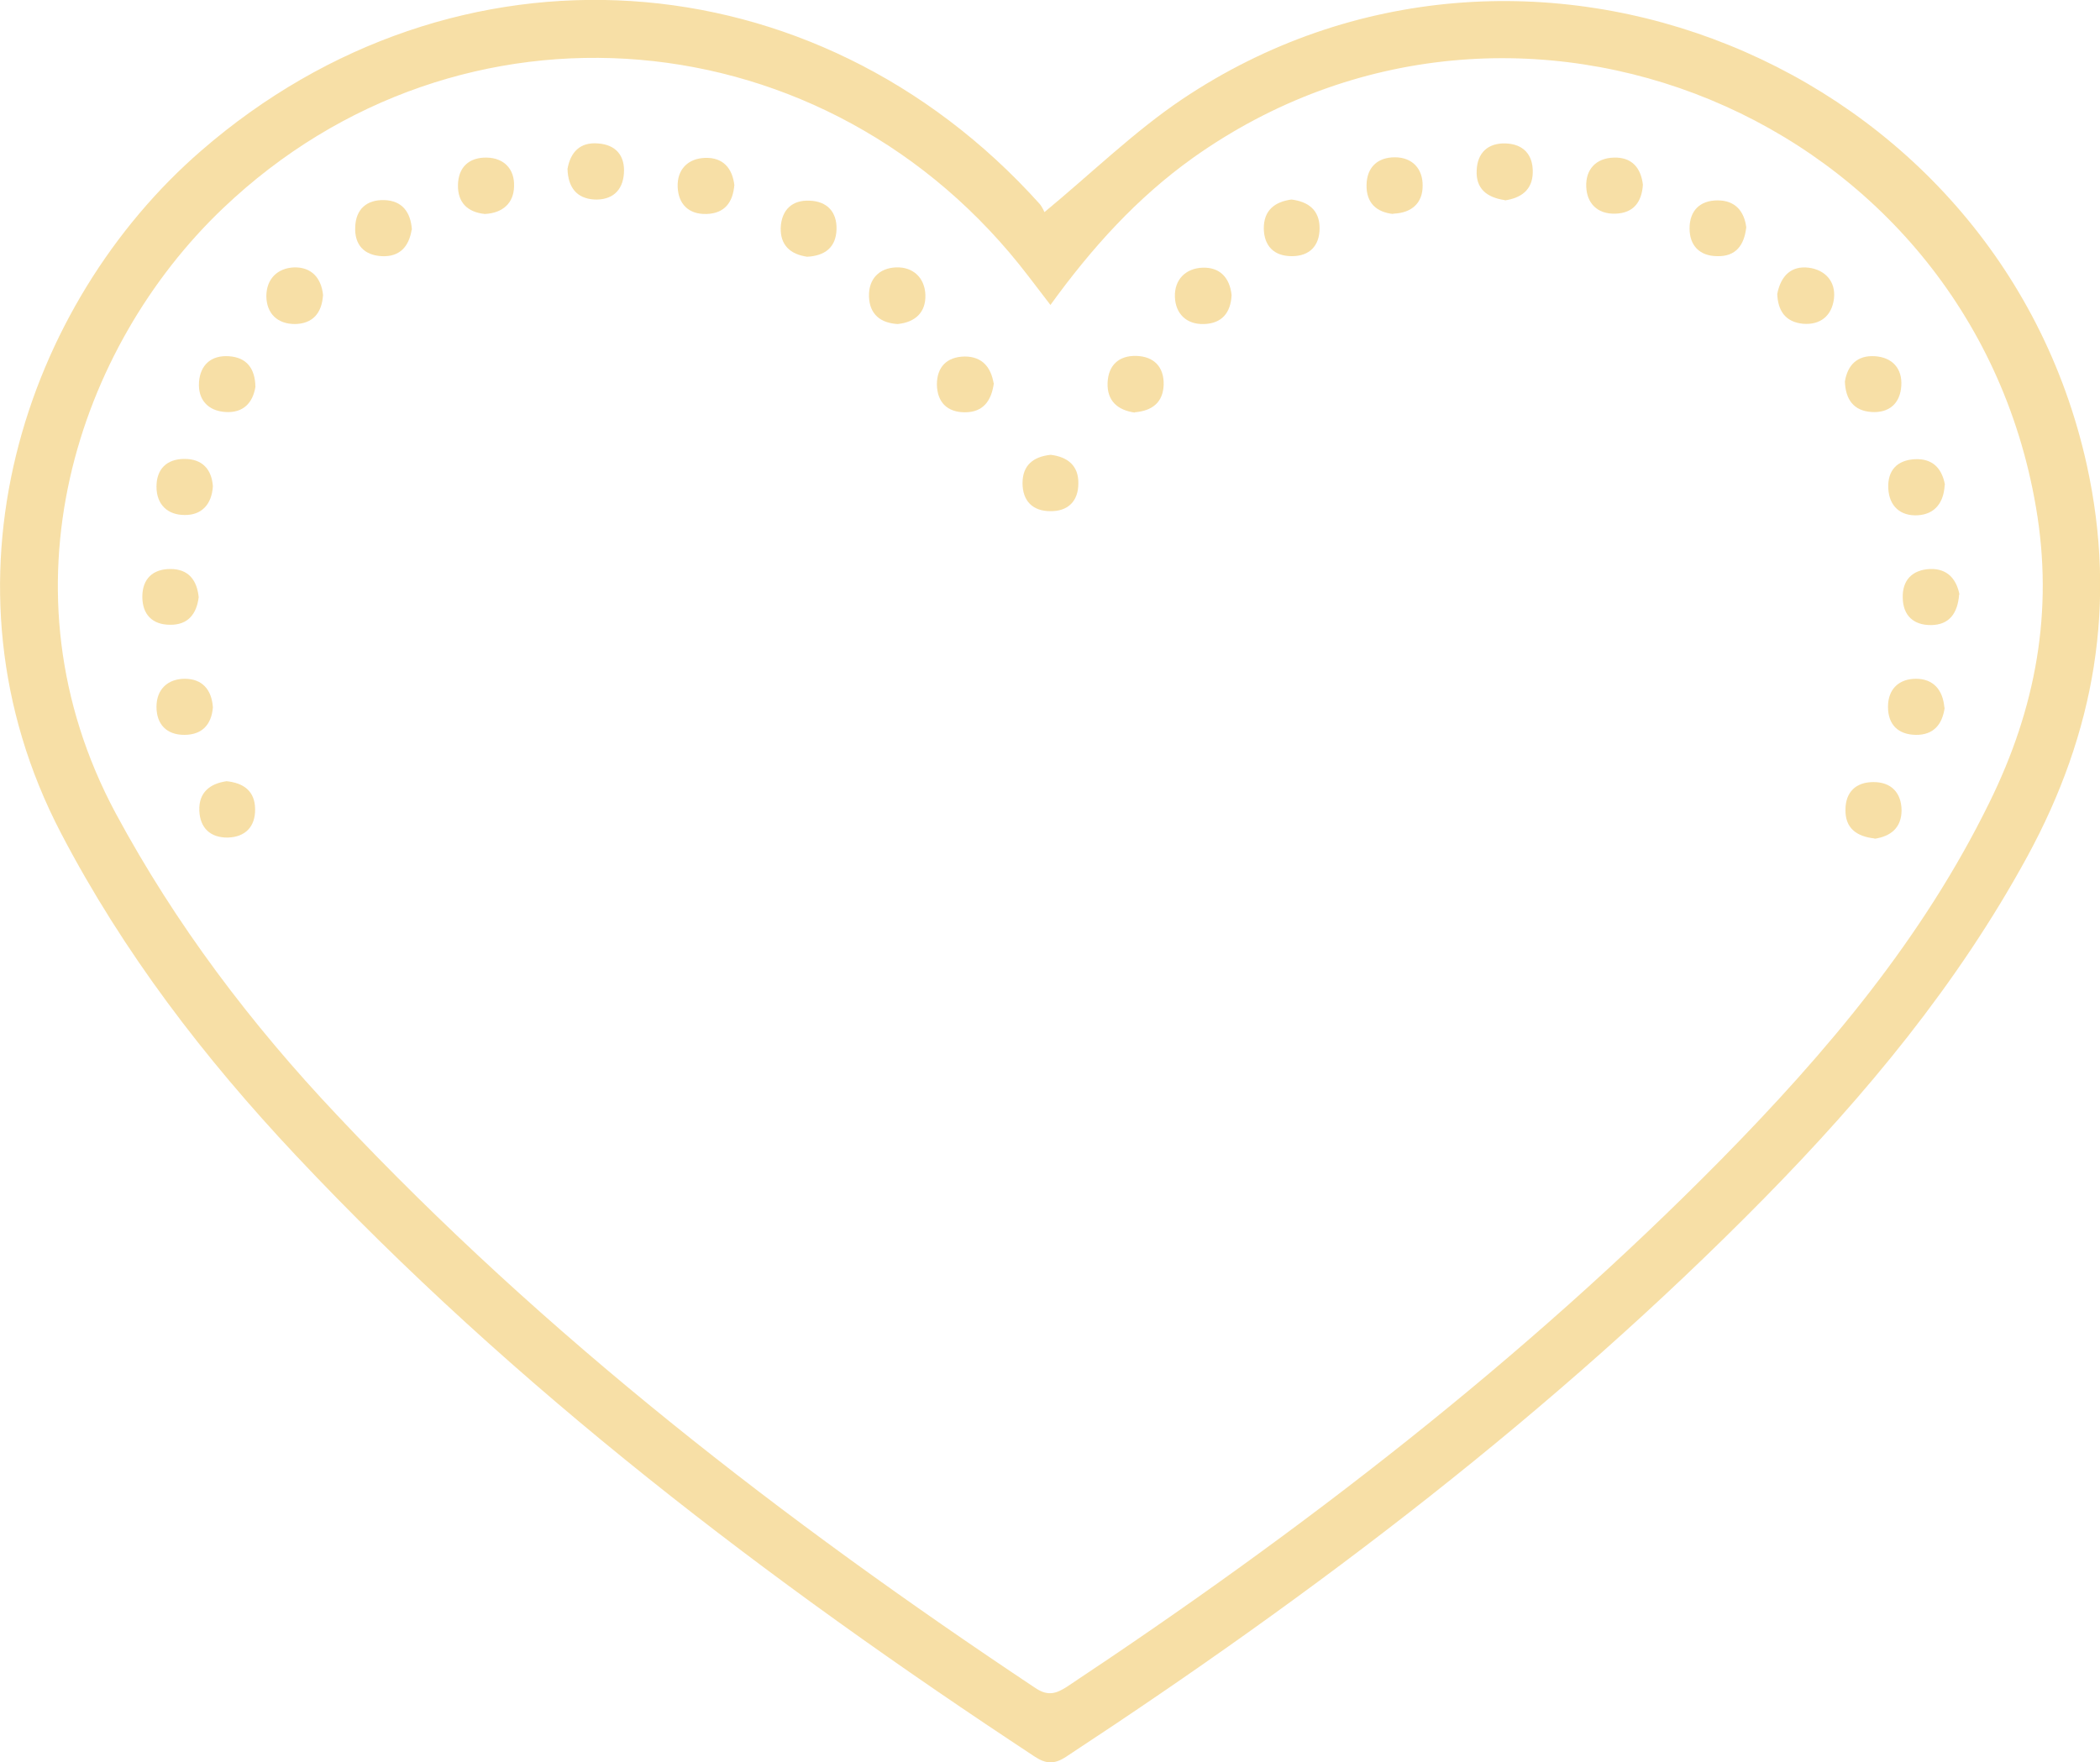 <svg width="112" height="94" viewBox="0 0 112 94" fill="none" xmlns="http://www.w3.org/2000/svg">
<g clip-path="url(#clip0_27_116)">
<path d="M55.701 11.319C58.268 9.194 60.504 7.005 63.055 5.289C81.291 -6.927 106.535 3.337 111.291 24.779C112.929 32.21 111.717 39.089 108.126 45.685C104.41 52.502 99.512 58.406 94.094 63.916C82.866 75.329 70.205 84.948 56.85 93.716C56.221 94.126 55.78 94.094 55.181 93.701C40.961 84.334 27.465 74.07 15.764 61.617C10.882 56.422 6.583 50.818 3.26 44.457C-3.732 31.076 1.354 16.168 10.725 8.044C24.252 -3.7 43.465 -2.456 55.449 10.878C55.606 11.067 55.701 11.319 55.701 11.303V11.319ZM56.032 16.278C55.559 15.664 55.197 15.192 54.85 14.735C44.205 0.787 24.504 -0.897 11.906 11.098C4.142 18.482 -0.236 31.438 6.173 43.387C9.37 49.322 13.386 54.627 17.984 59.492C29.071 71.283 41.795 81.107 55.228 90.049C55.89 90.489 56.331 90.348 56.913 89.97C69.417 81.673 81.244 72.558 91.795 61.853C97.417 56.139 102.551 50.062 106.11 42.789C108.567 37.798 109.543 32.619 108.583 27.046C105.024 6.203 80.85 -3.826 63.622 8.422C60.646 10.548 58.236 13.208 56.016 16.278H56.032Z" fill="#F7DEA2" fill-opacity="0.95"/>
<path d="M30.268 9.005C30.425 8.123 30.929 7.572 31.89 7.651C32.835 7.714 33.339 8.296 33.276 9.241C33.213 10.186 32.63 10.689 31.685 10.642C30.74 10.579 30.299 9.981 30.268 9.021V9.005Z" fill="#F7DEA2" fill-opacity="0.95"/>
<path d="M80.252 10.674C79.276 10.532 78.709 10.044 78.756 9.099C78.787 8.155 79.354 7.62 80.299 7.651C81.244 7.682 81.764 8.249 81.748 9.194C81.732 10.154 81.102 10.563 80.268 10.689L80.252 10.674Z" fill="#F7DEA2" fill-opacity="0.95"/>
<path d="M104.488 31.706C104.409 32.729 103.953 33.327 103.008 33.343C102.063 33.359 101.496 32.839 101.48 31.895C101.449 30.95 101.984 30.399 102.929 30.352C103.89 30.32 104.346 30.919 104.504 31.706H104.488Z" fill="#F7DEA2" fill-opacity="0.95"/>
<path d="M10.598 31.848C10.488 32.761 10.016 33.343 9.071 33.327C8.126 33.327 7.591 32.776 7.591 31.832C7.591 30.887 8.142 30.352 9.087 30.352C10.047 30.352 10.504 30.934 10.598 31.863V31.848Z" fill="#F7DEA2" fill-opacity="0.95"/>
<path d="M56.032 24.26C56.945 24.37 57.528 24.842 57.512 25.787C57.512 26.731 56.961 27.282 56.016 27.267C55.071 27.267 54.535 26.715 54.535 25.771C54.535 24.811 55.118 24.354 56.047 24.26H56.032Z" fill="#F7DEA2" fill-opacity="0.95"/>
<path d="M60.52 22.008C59.606 21.882 59.039 21.379 59.071 20.434C59.102 19.489 59.669 18.954 60.614 18.986C61.543 19.017 62.079 19.568 62.063 20.513C62.032 21.473 61.449 21.914 60.52 21.993V22.008Z" fill="#F7DEA2" fill-opacity="0.95"/>
<path d="M12.079 41.671C12.992 41.766 13.591 42.191 13.606 43.151C13.622 44.096 13.087 44.647 12.157 44.678C11.213 44.694 10.661 44.158 10.63 43.23C10.598 42.285 11.181 41.797 12.094 41.671H12.079Z" fill="#F7DEA2" fill-opacity="0.95"/>
<path d="M21.953 12.264C21.811 13.145 21.323 13.712 20.362 13.665C19.417 13.617 18.898 13.051 18.945 12.106C18.976 11.162 19.559 10.642 20.504 10.674C21.449 10.705 21.905 11.319 21.968 12.248L21.953 12.264Z" fill="#F7DEA2" fill-opacity="0.95"/>
<path d="M43.055 13.696C42.157 13.57 41.606 13.082 41.638 12.138C41.685 11.193 42.252 10.658 43.181 10.705C44.11 10.737 44.646 11.303 44.614 12.248C44.583 13.192 44 13.649 43.039 13.696H43.055Z" fill="#F7DEA2" fill-opacity="0.95"/>
<path d="M68.866 10.642C69.78 10.752 70.378 11.209 70.378 12.169C70.378 13.114 69.843 13.665 68.898 13.665C67.953 13.665 67.417 13.13 67.402 12.185C67.402 11.225 67.969 10.768 68.882 10.642H68.866Z" fill="#F7DEA2" fill-opacity="0.95"/>
<path d="M93.134 12.122C93.024 13.098 92.567 13.681 91.606 13.665C90.661 13.665 90.11 13.114 90.11 12.185C90.11 11.24 90.661 10.689 91.606 10.689C92.551 10.689 93.024 11.272 93.134 12.122Z" fill="#F7DEA2" fill-opacity="0.95"/>
<path d="M98.394 20.355C98.535 19.474 99.055 18.939 100 19.002C100.929 19.064 101.465 19.663 101.402 20.591C101.339 21.52 100.756 22.04 99.811 21.977C98.866 21.914 98.425 21.316 98.394 20.34V20.355Z" fill="#F7DEA2" fill-opacity="0.95"/>
<path d="M53.008 20.418C52.882 21.394 52.425 21.993 51.465 21.993C50.52 21.993 49.984 21.457 49.968 20.513C49.968 19.568 50.504 19.033 51.449 19.017C52.409 19.017 52.85 19.616 52.992 20.434L53.008 20.418Z" fill="#F7DEA2" fill-opacity="0.95"/>
<path d="M13.622 20.639C13.48 21.505 12.961 22.04 12.016 21.977C11.087 21.914 10.551 21.316 10.614 20.387C10.677 19.458 11.276 18.939 12.205 19.002C13.15 19.064 13.606 19.647 13.622 20.639Z" fill="#F7DEA2" fill-opacity="0.95"/>
<path d="M99.969 44.725C98.992 44.615 98.409 44.158 98.425 43.198C98.425 42.254 98.976 41.718 99.921 41.718C100.866 41.718 101.402 42.285 101.417 43.214C101.417 44.174 100.819 44.615 99.984 44.741L99.969 44.725Z" fill="#F7DEA2" fill-opacity="0.95"/>
<path d="M87.622 9.855C87.559 10.768 87.134 11.366 86.157 11.398C85.197 11.429 84.63 10.847 84.599 9.949C84.567 9.052 85.102 8.438 86.063 8.407C87.008 8.375 87.512 8.926 87.622 9.855Z" fill="#F7DEA2" fill-opacity="0.95"/>
<path d="M11.354 25.944C11.291 26.92 10.74 27.487 9.842 27.471C8.945 27.471 8.346 26.92 8.346 25.96C8.346 25.015 8.898 24.48 9.842 24.48C10.787 24.48 11.291 25.031 11.354 25.944Z" fill="#F7DEA2" fill-opacity="0.95"/>
<path d="M103.717 25.865C103.669 26.841 103.165 27.44 102.268 27.487C101.37 27.534 100.756 27.015 100.709 26.054C100.661 25.094 101.181 24.543 102.126 24.496C103.087 24.448 103.575 25 103.732 25.865H103.717Z" fill="#F7DEA2" fill-opacity="0.95"/>
<path d="M74.299 11.414C73.402 11.319 72.866 10.815 72.882 9.871C72.898 8.926 73.465 8.391 74.394 8.391C75.339 8.391 75.89 9.021 75.874 9.918C75.874 10.815 75.307 11.366 74.299 11.398V11.414Z" fill="#F7DEA2" fill-opacity="0.95"/>
<path d="M39.165 9.871C39.087 10.784 38.661 11.382 37.685 11.414C36.709 11.445 36.173 10.863 36.142 9.965C36.11 9.068 36.661 8.454 37.606 8.422C38.551 8.391 39.055 8.958 39.165 9.871Z" fill="#F7DEA2" fill-opacity="0.95"/>
<path d="M11.354 37.735C11.276 38.664 10.772 39.2 9.827 39.2C8.882 39.2 8.346 38.633 8.346 37.704C8.346 36.759 8.961 36.208 9.858 36.208C10.772 36.208 11.291 36.775 11.354 37.735Z" fill="#F7DEA2" fill-opacity="0.95"/>
<path d="M103.716 37.751C103.591 38.648 103.118 39.215 102.173 39.2C101.244 39.184 100.693 38.664 100.693 37.704C100.693 36.744 101.291 36.208 102.189 36.208C103.102 36.208 103.622 36.791 103.701 37.751H103.716Z" fill="#F7DEA2" fill-opacity="0.95"/>
<path d="M25.858 11.414C24.929 11.319 24.409 10.8 24.425 9.871C24.441 8.926 25.008 8.391 25.953 8.407C26.898 8.422 27.449 9.036 27.417 9.934C27.401 10.831 26.819 11.366 25.858 11.414Z" fill="#F7DEA2" fill-opacity="0.95"/>
<path d="M65.685 15.743C65.638 16.687 65.165 17.254 64.221 17.285C63.276 17.317 62.693 16.735 62.661 15.837C62.63 14.924 63.228 14.31 64.142 14.279C65.055 14.247 65.591 14.814 65.685 15.743Z" fill="#F7DEA2" fill-opacity="0.95"/>
<path d="M94.787 15.68C94.976 14.704 95.543 14.168 96.457 14.279C97.338 14.389 97.921 15.019 97.811 15.932C97.701 16.829 97.102 17.349 96.157 17.27C95.197 17.175 94.819 16.546 94.787 15.68Z" fill="#F7DEA2" fill-opacity="0.95"/>
<path d="M17.228 15.743C17.165 16.703 16.677 17.27 15.732 17.285C14.787 17.285 14.22 16.719 14.205 15.806C14.205 14.893 14.787 14.294 15.701 14.263C16.614 14.247 17.134 14.83 17.228 15.727V15.743Z" fill="#F7DEA2" fill-opacity="0.95"/>
<path d="M47.89 17.285C46.961 17.238 46.378 16.766 46.346 15.822C46.315 14.877 46.898 14.294 47.795 14.263C48.709 14.231 49.323 14.83 49.354 15.727C49.386 16.64 48.835 17.191 47.874 17.285H47.89Z" fill="#F7DEA2" fill-opacity="0.95"/>
</g>
<defs>
<clipPath id="clip0_27_116">
<rect width="112" height="94" fill="white"/>
</clipPath>
</defs>
</svg>
